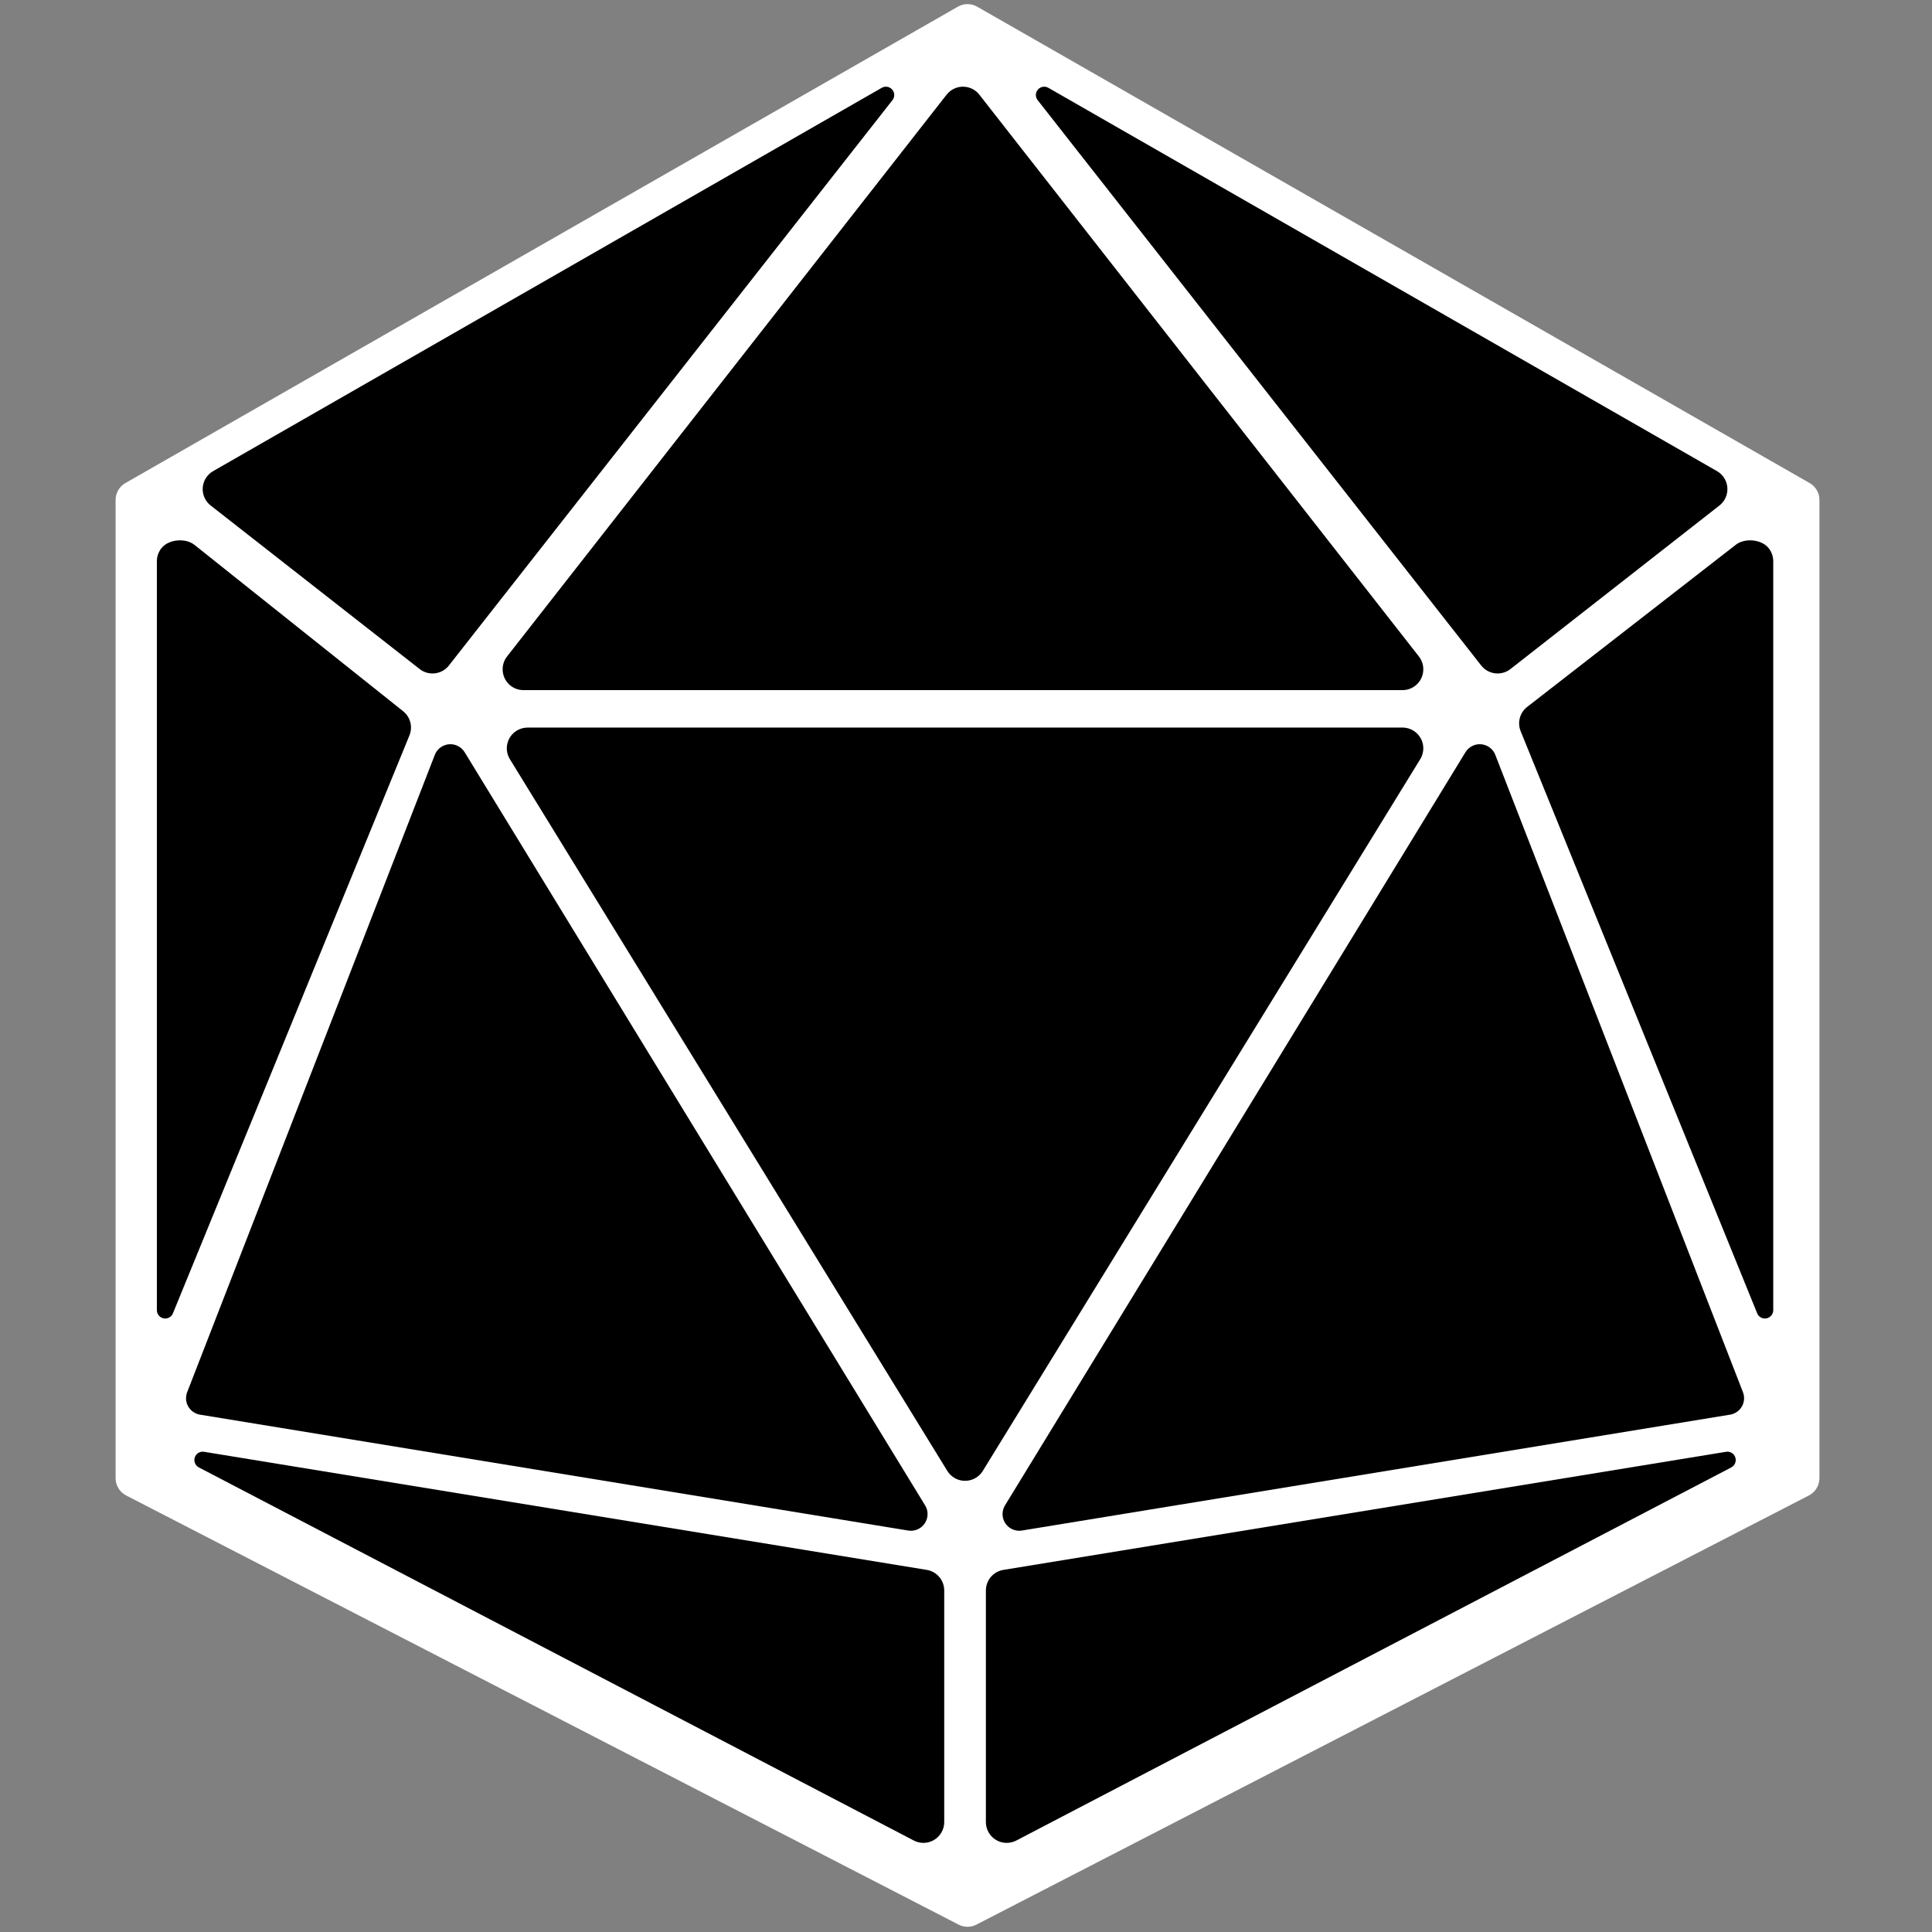 <svg height="468" viewBox="0 0 468 468" width="468" xmlns="http://www.w3.org/2000/svg"><rect x="0" y="0" width="468" height="468" fill="#808080" stroke="none"/><g fill="none" transform="translate(28 1)"><path d="m2.37 116.016 201.656-115.394c1.45-.83 3.232-.83 4.683 0l201.656 115.394c1.466.839 2.37 2.398 2.37 4.086v236.965c0 1.762-.984 3.376-2.551 4.184l-201.656 103.958c-1.355.699-2.965.699-4.32 0l-201.656-103.958c-1.567-.808-2.551-2.422-2.551-4.184v-236.965c0-1.688.904-3.247 2.37-4.086z" fill="#fff"/><g fill="#000" transform="translate(10 20)"><path d="m89.81 155.244h211.924c2.785 0 5.042 2.251 5.042 5.028 0 .927-.257 1.837-.743 2.628l-105.962 172.405c-1.455 2.368-4.56 3.111-6.934 1.66-.678-.415-1.248-.983-1.664-1.66l-105.962-172.405c-1.455-2.368-.71-5.464 1.664-6.915.793-.485 1.705-.741 2.635-.741z"/><path d="m191.304 1.933c.25-.32.538-.608.857-.858 2.189-1.718 5.354-1.334 7.069.858l106.474 136.083c.695.888 1.072 1.983 1.072 3.112 0 2.786-2.254 5.044-5.035 5.044h-212.948c-1.126 0-2.22-.378-3.106-1.074-2.189-1.718-2.572-4.889-.857-7.082z"/><path d="m213.356 3.257c-.507-.646-.571-1.534-.162-2.245.554-.965 1.786-1.298 2.752-.744l161.964 92.852c.563.323 1.059.752 1.459 1.262 1.717 2.189 1.332 5.354-.86 7.069l-50.627 39.618c-2.192 1.713-5.359 1.329-7.077-.858z"/><path d="m387.646 297.114-57.306-141.04c-.801-2.029-.208-4.343 1.47-5.736l50.557-39.293c2.145-1.781 6.231-1.468 8.012.676.747.899 1.159 2.03 1.165 3.2v181.442c.005 1.115-.894 2.023-2.01 2.029-.833.004-1.583-.504-1.888-1.278z"/><path d="m3.898 297.114c-.306.774-1.056 1.282-1.888 1.278-1.115-.006-2.015-.914-2.01-2.029v-181.442c.006-1.169.418-2.3 1.165-3.2 1.781-2.144 5.867-2.457 8.012-.676l50.557 40.302c1.678 1.394 2.271 3.707 1.47 5.736z"/><path d="m178.187 3.257-107.45 136.954c-1.718 2.188-4.886 2.571-7.077.858l-50.627-39.618c-2.191-1.715-2.576-4.88-.86-7.069.4-.511.896-.939 1.459-1.262l161.964-92.852c.966-.554 2.198-.22 2.752.744.409.711.345 1.599-.162 2.245z"/><path d="m200.817 364.271c0-2.476 1.792-4.588 4.232-4.986l175.068-28.607c.86-.14 1.712.287 2.114 1.061.515.99.131 2.21-.857 2.726l-173.182 90.375c-.72.376-1.519.572-2.331.572-2.786 0-5.045-2.262-5.045-5.052z"/><path d="m190.726 364.271v56.087c0 2.79-2.259 5.052-5.045 5.052-.812 0-1.611-.196-2.331-.572l-173.182-90.375c-.988-.516-1.372-1.736-.857-2.726.402-.773 1.255-1.201 2.114-1.061l175.068 28.607c2.44.399 4.232 2.51 4.232 4.986z"/><path d="m316.988 161.213c.463-.757 1.163-1.341 1.991-1.662 2.084-.807 4.428.225 5.237 2.305l59.989 154.378c.101.261.175.531.221.807.362 2.202-1.133 4.279-3.339 4.64l-171.53 28.069c-.956.156-1.936-.035-2.763-.538-1.908-1.162-2.511-3.648-1.346-5.553z"/><path d="m74.555 161.213 111.541 182.447c1.164 1.904.562 4.391-1.346 5.553-.827.504-1.807.695-2.763.538l-171.53-28.069c-2.206-.361-3.701-2.438-3.339-4.64.045-.276.119-.547.221-.807l59.989-154.378c.808-2.08 3.153-3.112 5.237-2.305.828.321 1.528.905 1.991 1.662z"/></g></g></svg>